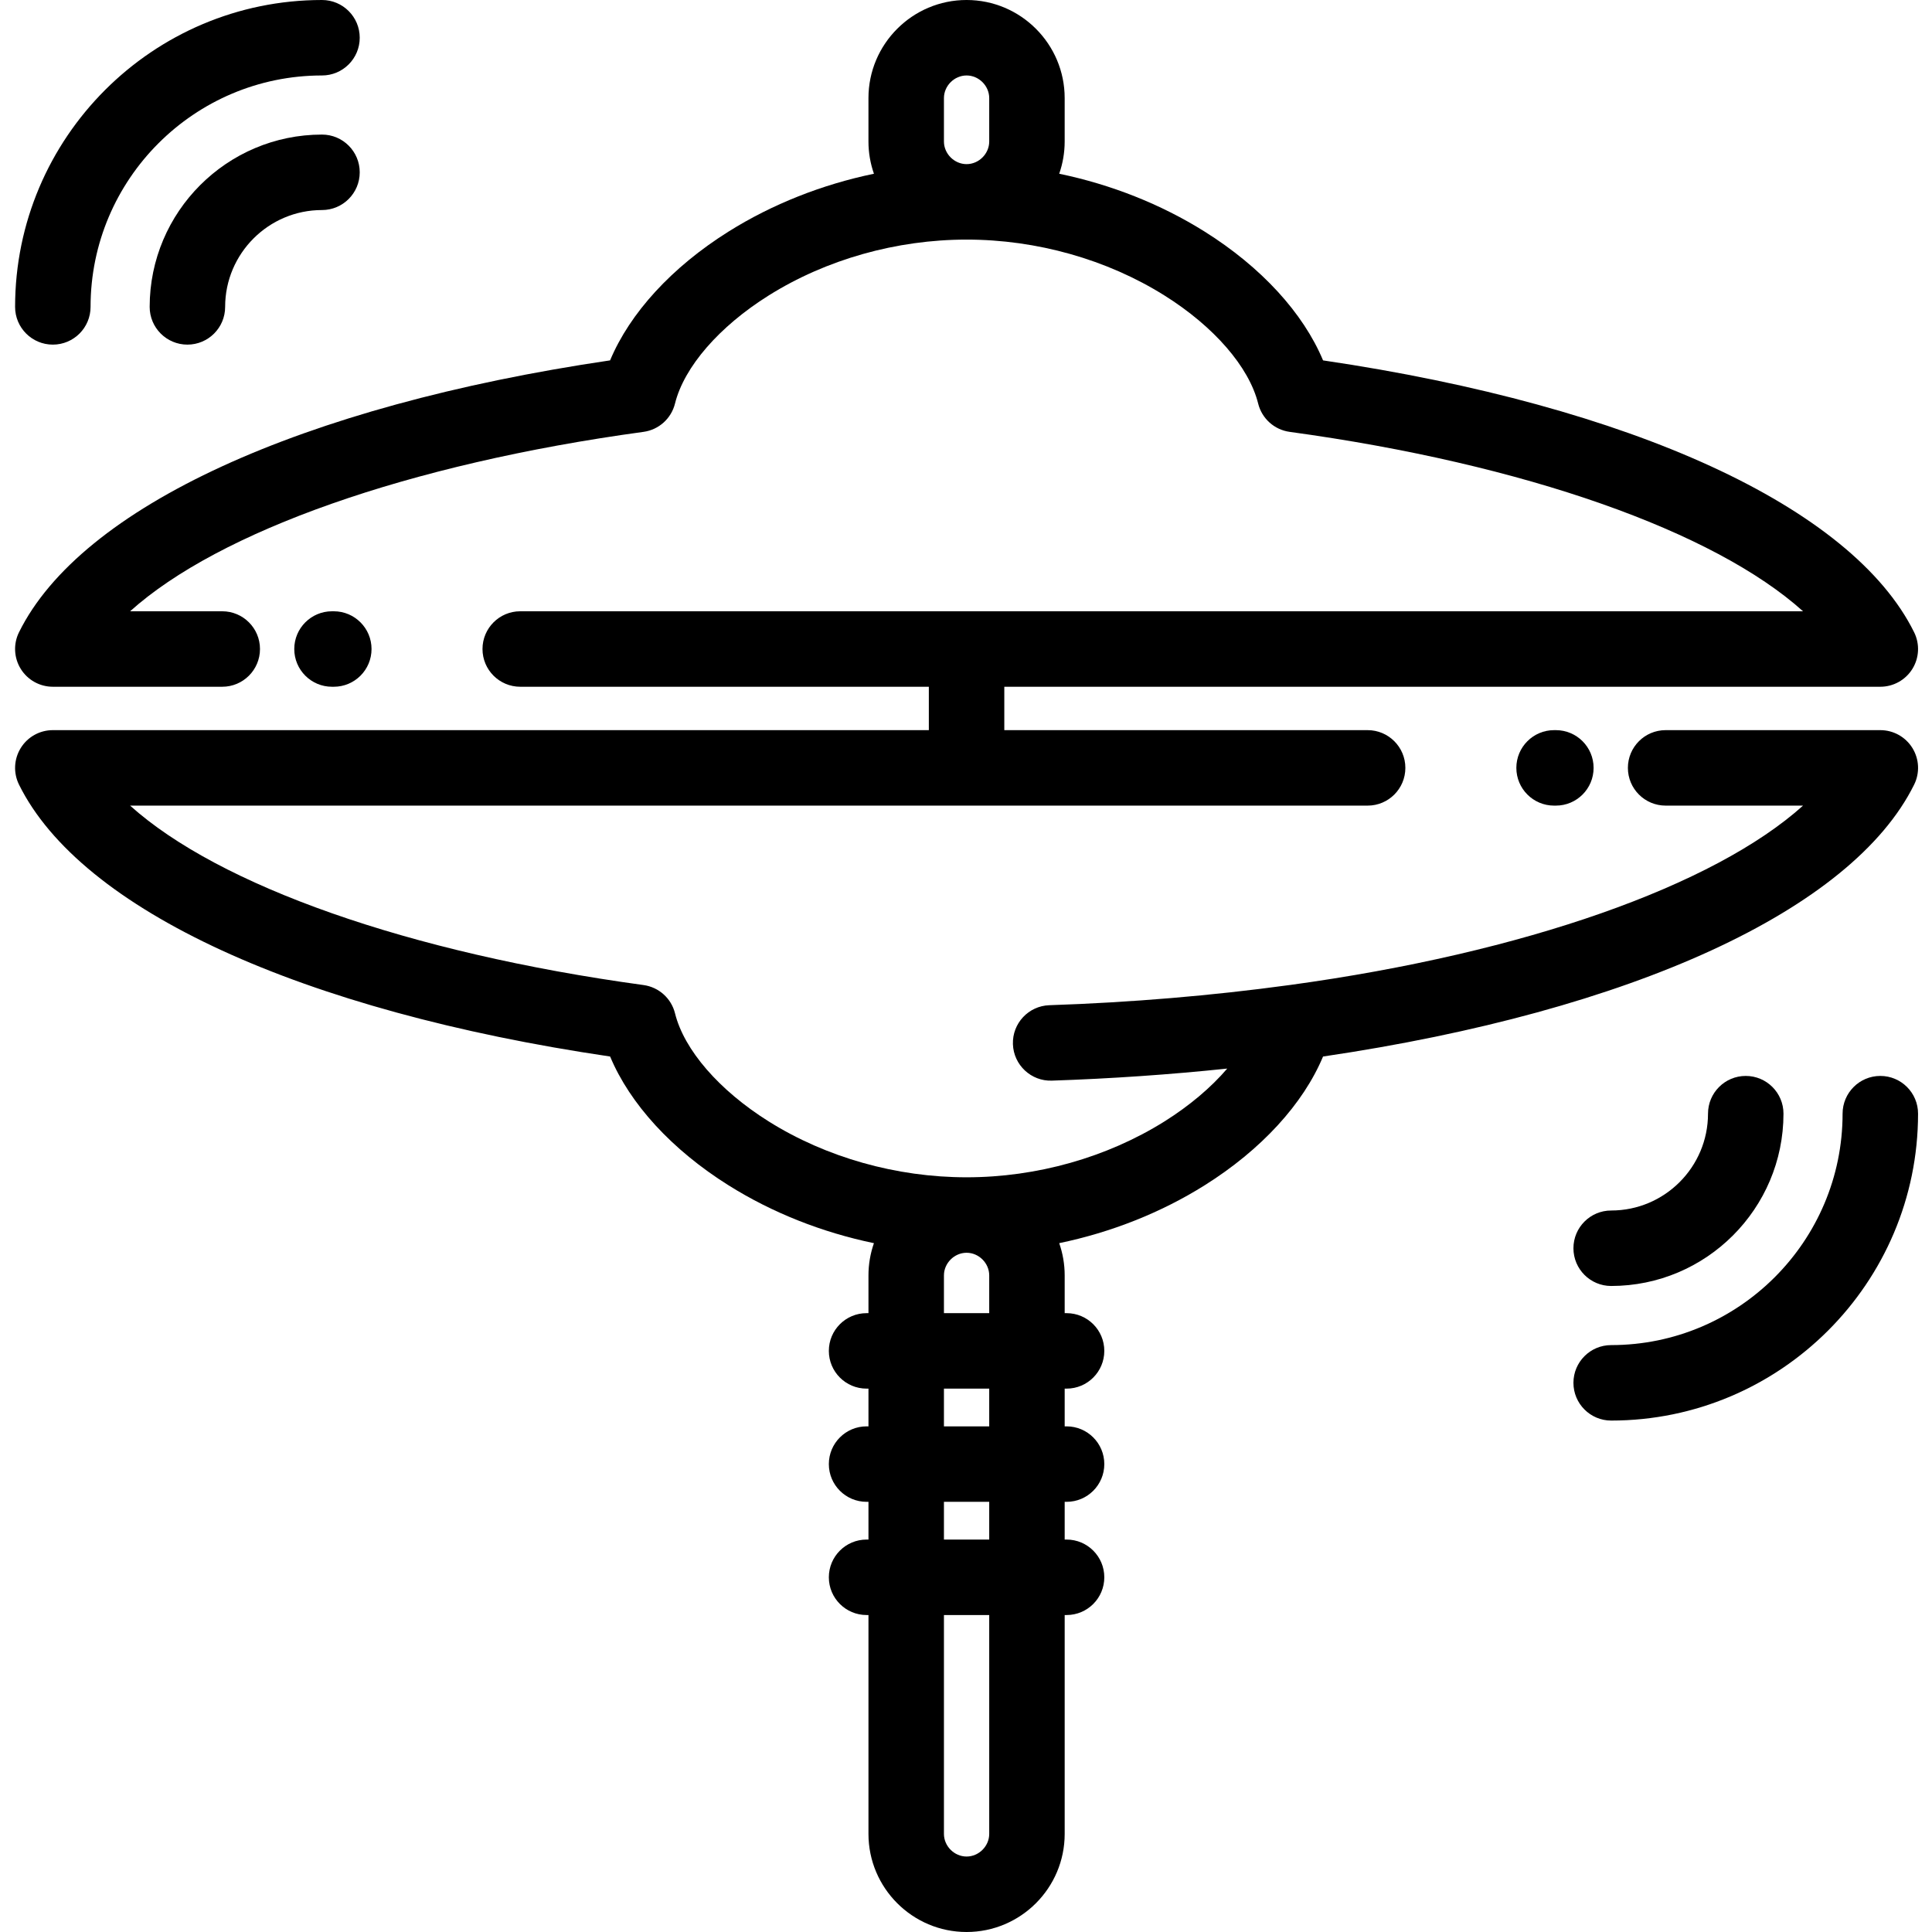 <svg height="512pt" viewBox="-4 0 512 512" width="512pt" xmlns="http://www.w3.org/2000/svg"><path d="m503.27 207.93c1.535-3.102 1.355-6.773-.469-9.711s-5.035-4.723-8.496-4.723h-56.898c-5.523 0-10 4.48-10 10 0 5.523 4.477 10 10 10h36.418c-23.5 21.152-73.645 39.016-136.027 47.547-.008 0-.016 0-.023 0-20.668 2.828-42.094 4.625-63.684 5.348-5.52.188-9.844 4.812-9.656 10.332.184 5.52 4.844 9.859 10.328 9.656 15.637-.523 31.199-1.594 46.469-3.195-4.285 5.004-9.969 9.824-16.641 14.012-15.23 9.543-33.852 14.801-52.438 14.801-18.582 0-37.203-5.254-52.43-14.801-13.141-8.238-22.426-18.949-24.836-28.652-.984-3.973-4.293-6.941-8.352-7.496-62.395-8.527-112.551-26.395-136.055-47.551h327.957c5.523 0 10-4.477 10-10 0-5.52-4.477-10-10-10h-96.285v-11.5h232.152c3.457 0 6.672-1.785 8.496-4.723s2-6.609.469-9.707c-16.422-33.211-74.762-59.977-156.645-72.059-5.25-12.555-16.367-24.719-31.414-34.152-11.582-7.258-24.762-12.457-38.508-15.312.934-2.68 1.449-5.551 1.449-8.547v-11.496c0-14.336-11.66-26-26-26-14.336 0-26 11.664-26 26v11.496c0 2.992.516 5.867 1.453 8.547-13.746 2.855-26.93 8.055-38.508 15.312-15.051 9.434-26.164 21.598-31.414 34.148-81.887 12.086-140.227 38.852-156.648 72.062-1.531 3.098-1.352 6.77.473 9.707 1.824 2.938 5.035 4.723 8.492 4.723h44.902c5.52 0 10-4.477 10-10 0-5.52-4.48-10-10-10h-24.418c23.504-21.152 73.652-39.02 136.051-47.547 4.055-.555 7.363-3.523 8.348-7.5 2.41-9.699 11.695-20.41 24.836-28.648 15.23-9.547 33.852-14.805 52.438-14.805 18.582 0 37.203 5.258 52.434 14.805 13.141 8.238 22.426 18.949 24.836 28.648.984 3.977 4.293 6.945 8.348 7.5 62.398 8.527 112.547 26.395 136.051 47.547h-339.957c-5.52 0-10 4.48-10 10 0 5.523 4.48 10 10 10h108.285v11.5h-232.152c-3.457 0-6.672 1.785-8.492 4.723-1.828 2.941-2.004 6.609-.473 9.711 16.422 33.211 74.766 59.977 156.652 72.059 5.25 12.551 16.363 24.719 31.41 34.148 11.578 7.262 24.762 12.461 38.504 15.316-.934 2.676-1.449 5.551-1.449 8.547v10h-.5c-5.523 0-10 4.477-10 10 0 5.52 4.477 10 10 10h.5v10h-.5c-5.523 0-10 4.477-10 10 0 5.52 4.477 10 10 10h.5v10h-.5c-5.523 0-10 4.477-10 10s4.477 10 10 10h.5v58c0 14.336 11.664 26 26 26 14.336 0 26-11.664 26-26v-58h.5c5.523 0 10-4.477 10-10s-4.477-10-10-10h-.5v-10h.5c5.523 0 10-4.48 10-10 0-5.523-4.477-10-10-10h-.5v-10h.5c5.523 0 10-4.48 10-10 0-5.523-4.477-10-10-10h-.5v-10.004c0-2.992-.516-5.867-1.449-8.547 13.746-2.855 26.926-8.051 38.508-15.312 15.047-9.434 26.164-21.598 31.41-34.148 81.887-12.086 140.23-38.848 156.648-72.059zm-257.117-170.434v-11.496c0-3.254 2.75-6 6-6 3.254 0 6 2.746 6 6v11.496c0 3.254-2.746 6-6 6-3.25 0-6-2.746-6-6zm12 448.504c0 3.254-2.746 6-6 6-3.25 0-6-2.746-6-6v-58h12zm0-78h-12v-10h12zm0-30h-12v-10h12zm0-40.004v10.004h-12v-10.004c0-3.25 2.75-6 6-6 3.254 0 6 2.75 6 6zm0 0"/><path d="m407.848 193.496c-5.523 0-10 4.48-10 10 0 5.523 4.477 10 10 10h.473c5.523 0 10-4.477 10-10 0-5.52-4.477-10-10-10zm0 0"/><path d="m84.461 181.996c5.52 0 10-4.477 10-10 0-5.52-4.48-10-10-10h-.477c-5.523 0-10 4.48-10 10 0 5.523 4.477 10 10 10zm0 0"/><path d="m10 91.328c5.523 0 10-4.477 10-10 0-33.816 27.512-61.328 61.332-61.328 5.52 0 10-4.477 10-10s-4.48-10-10-10c-44.848 0-81.332 36.484-81.332 81.328 0 5.523 4.477 10 10 10zm0 0"/><path d="m81.332 35.664c-25.184 0-45.668 20.484-45.668 45.664 0 5.523 4.48 10 10 10 5.523 0 10-4.477 10-10 0-14.148 11.516-25.664 25.668-25.664 5.52 0 10-4.477 10-10 0-5.52-4.477-10-10-10zm0 0"/><path d="m494.305 285.133c-5.52 0-10 4.48-10 10 0 33.816-27.512 61.332-61.328 61.332-5.523 0-10 4.477-10 10 0 5.52 4.477 10 10 10 44.844 0 81.328-36.484 81.328-81.332 0-5.523-4.477-10-10-10zm0 0"/><path d="m448.641 295.133c0 14.152-11.512 25.664-25.664 25.664-5.523 0-10 4.48-10 10 0 5.523 4.477 10 10 10 25.18 0 45.664-20.484 45.664-45.664 0-5.52-4.477-10-10-10s-10 4.477-10 10zm0 0"/></svg>